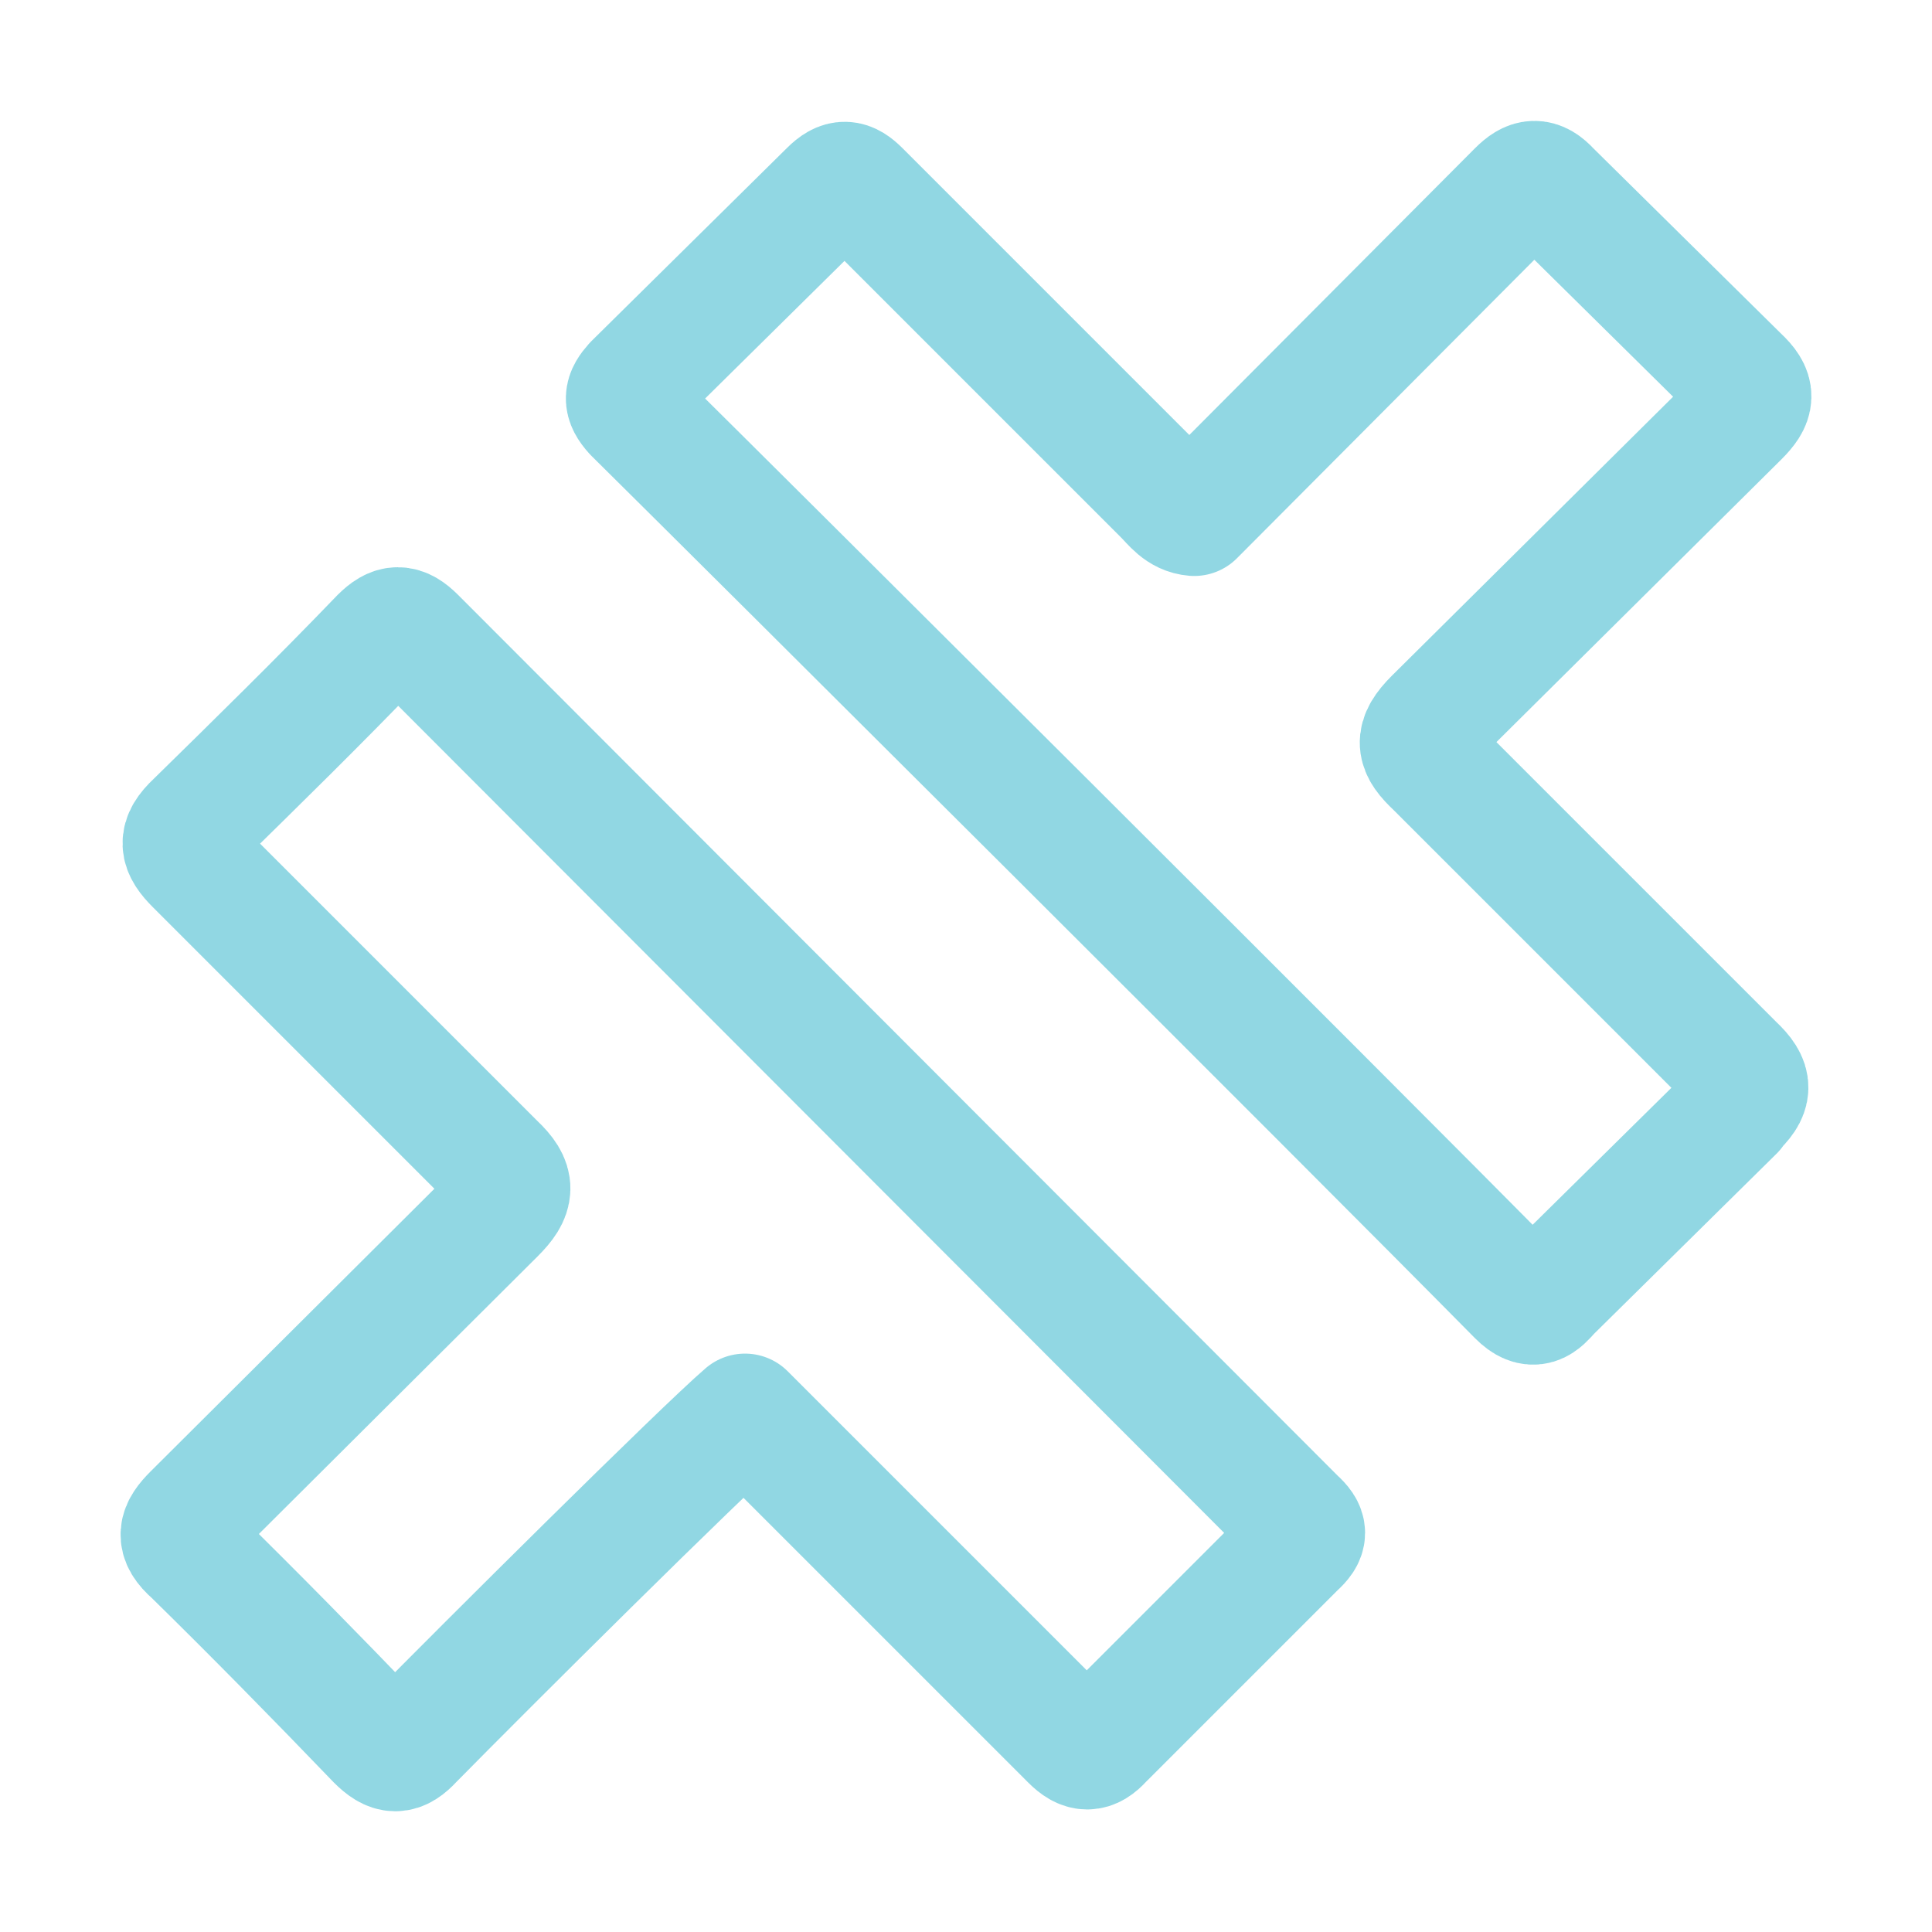<svg xmlns="http://www.w3.org/2000/svg" width="16" height="16"><path fill="none" fill-rule="evenodd" stroke="#91d7e3" stroke-linecap="round" stroke-linejoin="round" d="m14.36 9.2-1.52 1.5c-.08.09-.14.16-.27.03-1.5-1.52-6.4-6.4-7.32-7.31-.09-.1-.08-.15 0-.24l1.62-1.6c.1-.1.16-.09.25 0L9.64 4.1c.07.07.13.16.25.17l2.68-2.69c.1-.1.17-.11.27 0l1.56 1.54c.14.13.13.2 0 .33l-2.52 2.5c-.17.17-.15.25.01.4l2.47 2.47c.16.15.15.23 0 .37ZM3.44 5.28c-.11-.11-.18-.11-.29 0-.5.52-1.02 1.03-1.53 1.53-.15.14-.13.22 0 .35L4.1 9.64c.17.16.16.25 0 .41l-2.5 2.49c-.12.12-.15.2 0 .33.51.5 1.02 1.02 1.52 1.54.12.12.19.12.3 0 .58-.59 2.4-2.4 2.75-2.7l2.7 2.7c.1.1.17.1.26 0l1.6-1.6c.1-.09.1-.14 0-.23L3.45 5.29Z"/></svg>